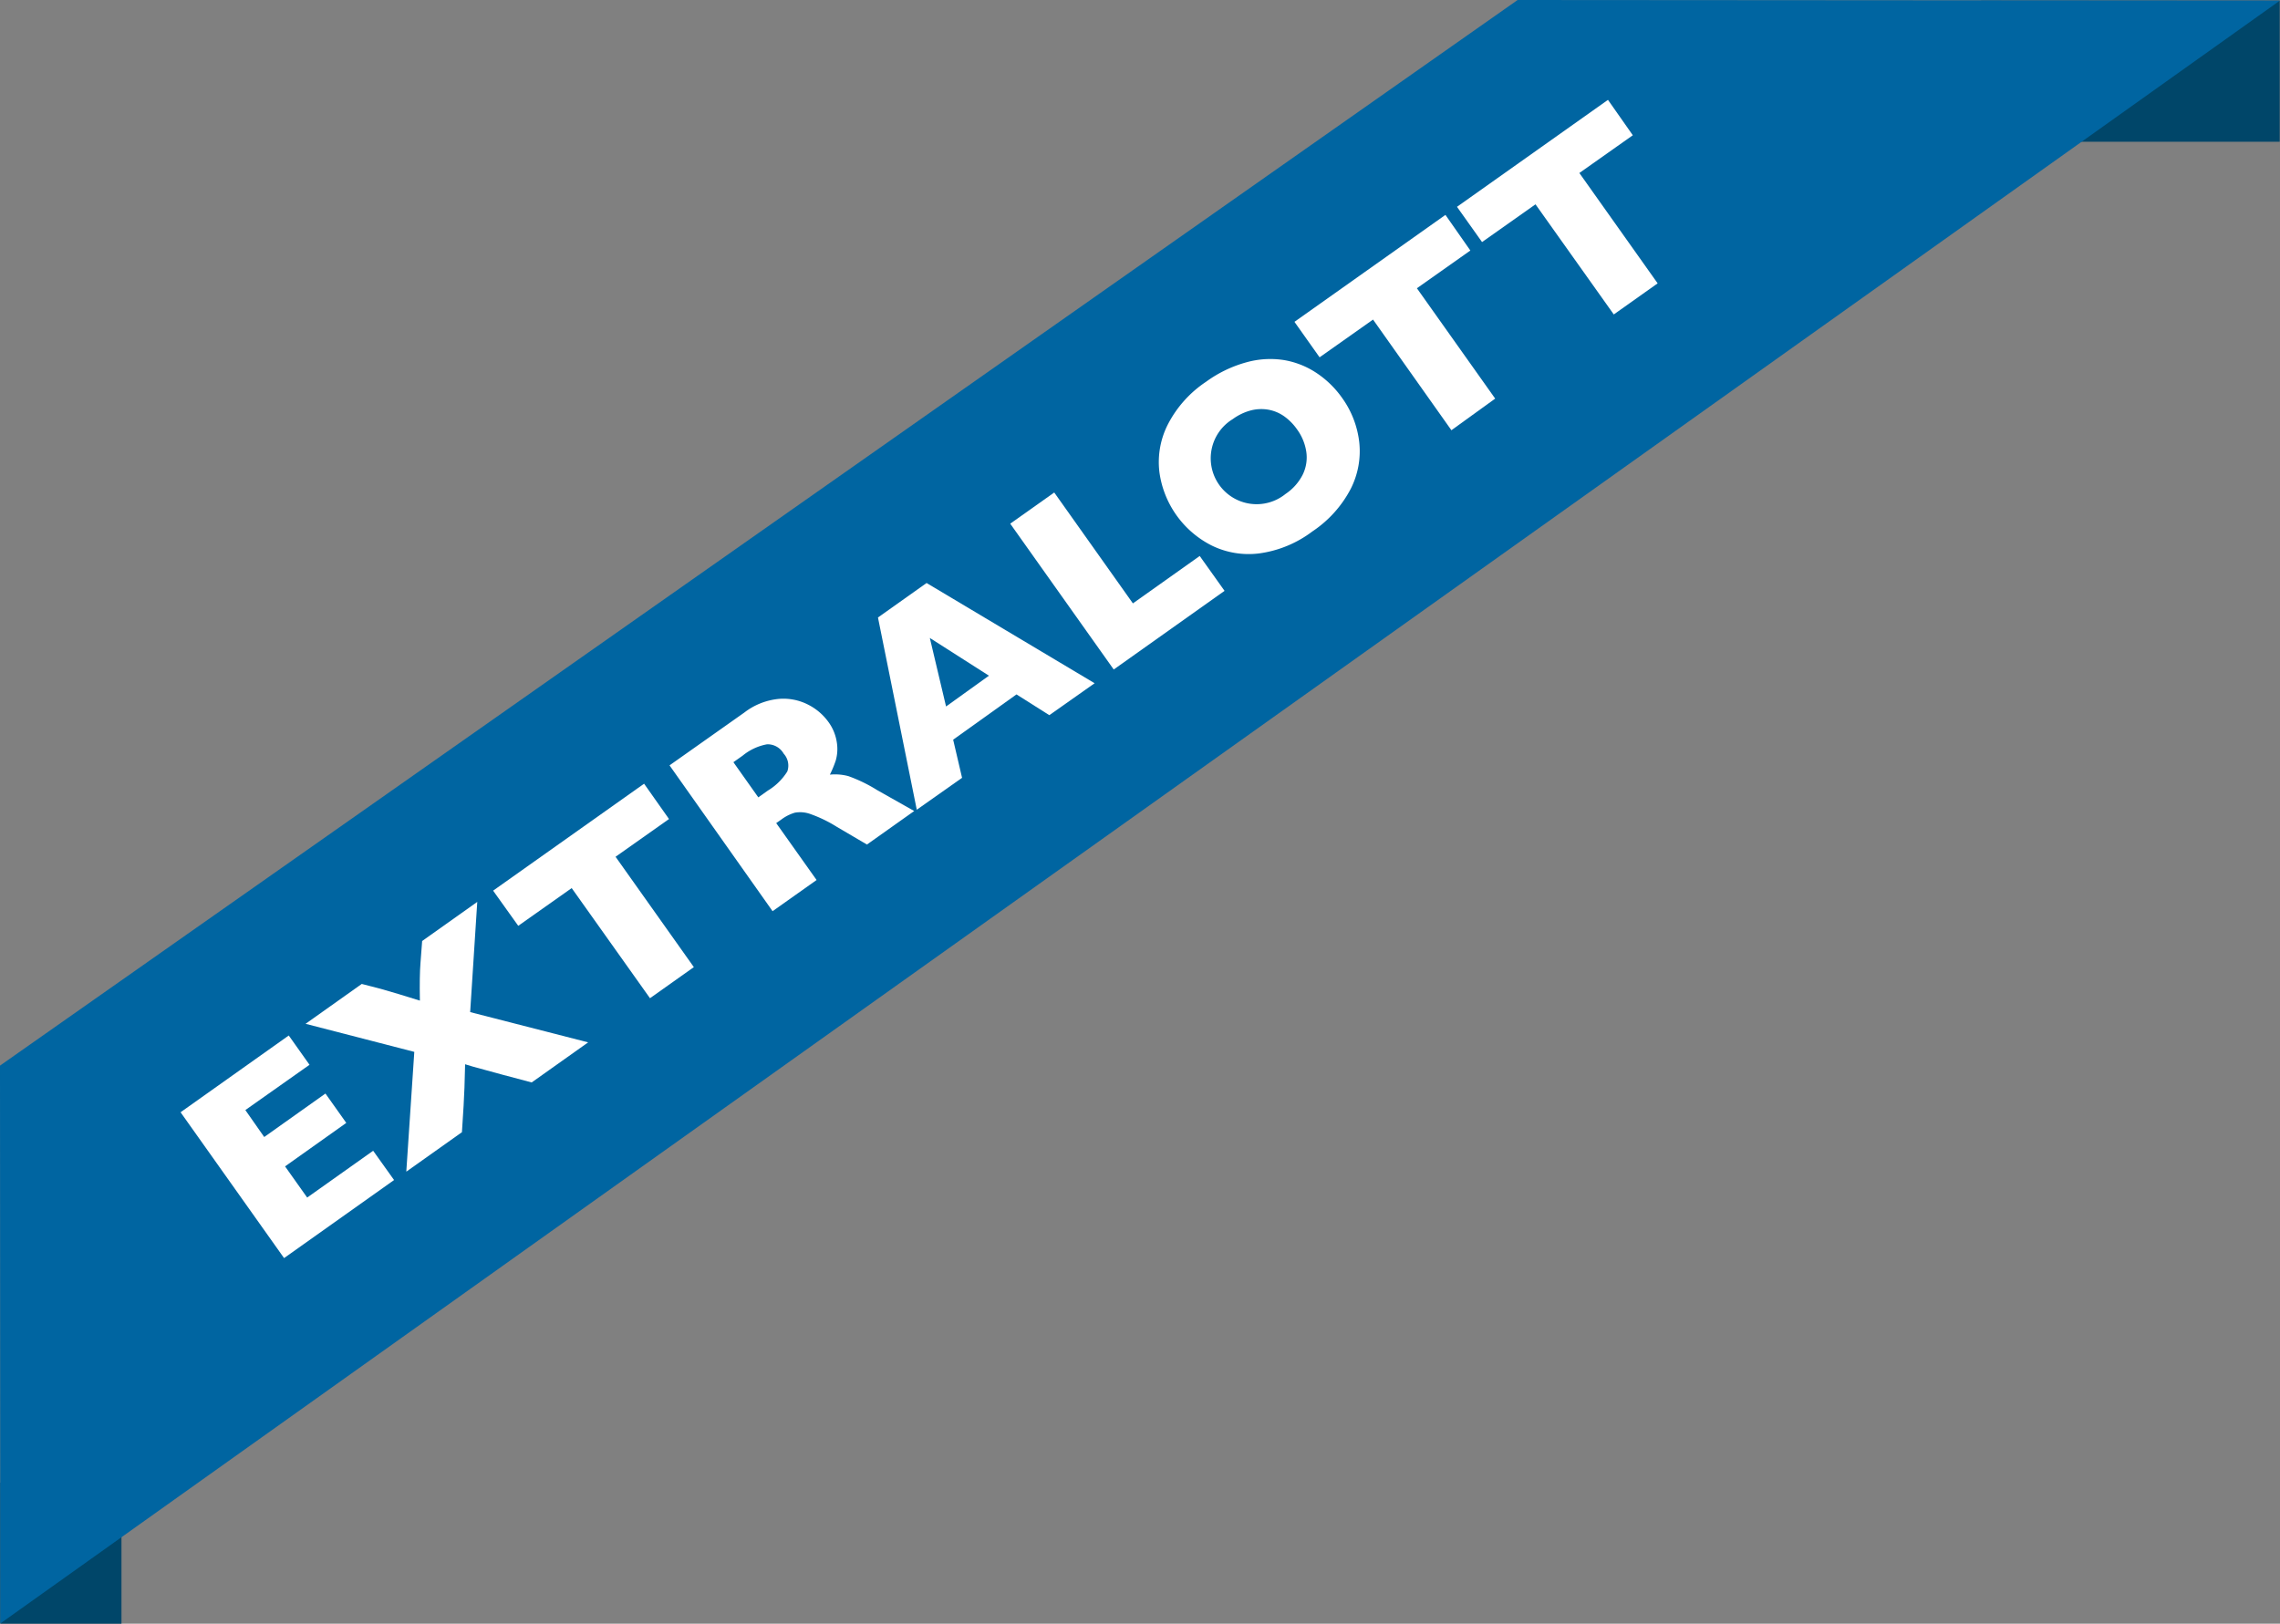 <svg id="Layer_1" data-name="Layer 1" xmlns="http://www.w3.org/2000/svg" viewBox="0 0 302.02 215.12"><rect x="0" y="0" width="302.02" height="215.12" fill="#808080" stroke="none"/><title>extralott_blue</title><rect x="262.43" y="0.09" width="39.55" height="18.69" fill="#004669"/><rect x="0.05" y="196.43" width="16.04" height="18.69" fill="#004669"/><polygon points="302.02 0.07 0.04 215.09 0 141.18 201.03 0 302.02 0.07" fill="#0065a1"/><path d="M52.2,156.34L37.63,166.68,23.92,147.36l14.33-10.17L41,141.07l-8.5,6L35,150.64l8.11-5.76,2.76,3.89-8.11,5.76,2.93,4.13,8.74-6.2Z" fill="#fff"/><path d="M77.91,138.1l-7.48,5.31-3.77-1q-0.2-.07-2.27-0.62T61.61,141q-0.07,3.44-.2,5.51L61.19,150l-7.37,5.23,1.06-15.87-14.4-3.72,7.44-5.28L50.4,131q2.14,0.6,5.22,1.57-0.06-3.31.08-5l0.22-2.9,7.3-5.18-0.94,14.6Z" fill="#fff"/><path d="M88.62,108.51l-7.08,5,10.37,14.62-5.81,4.12L75.73,117.66l-7.08,5L65.32,118l20-14.17Z" fill="#fff"/><path d="M121.1,107.45l-6.26,4.44-4-2.35a17.53,17.53,0,0,0-3.46-1.68,4,4,0,0,0-2.09-.19,5.66,5.66,0,0,0-1.81.92l-0.66.46,5.35,7.54-5.83,4.13L88.69,101.4l9.91-7a8.84,8.84,0,0,1,4.62-1.81,7.19,7.19,0,0,1,3.89.8,7.44,7.44,0,0,1,2.56,2.17,6.13,6.13,0,0,1,1.19,2.87,5.53,5.53,0,0,1-.15,2.32,14.13,14.13,0,0,1-.78,1.88,6.81,6.81,0,0,1,2.46.2,19.83,19.83,0,0,1,3.79,1.84Zm-17.29-7.6a2.45,2.45,0,0,0-2.2-1.24,7.08,7.08,0,0,0-3.23,1.5l-1.23.87,3.3,4.66,1.25-.89a7.71,7.71,0,0,0,2.59-2.54A2.34,2.34,0,0,0,103.81,99.85Z" fill="#fff"/><path d="M145,90.52l-6,4.23L134.65,92l-8.39,6,1.18,5.05-6,4.23L116.3,81.81l6.44-4.57Zm-14-1-7.83-5,2.15,9.08Z" fill="#fff"/><path d="M162.21,78.28L147.53,88.7,133.82,69.38l5.83-4.13,10.42,14.69,8.85-6.28Z" fill="#fff"/><path d="M177.77,52.7a12.46,12.46,0,0,1,2.28,5.86,11,11,0,0,1-1.15,6.25,15.26,15.26,0,0,1-5.06,5.6,15,15,0,0,1-7.05,2.91,11.11,11.11,0,0,1-6.29-1.05,12.82,12.82,0,0,1-6.92-9.73,11,11,0,0,1,1.1-6.27,15.08,15.08,0,0,1,5.08-5.69A16.44,16.44,0,0,1,165.11,48a11.72,11.72,0,0,1,5-.29,11.11,11.11,0,0,1,4.29,1.71A12.82,12.82,0,0,1,177.77,52.7Zm-5.94,4.21a7.2,7.2,0,0,0-1.73-1.76,5.22,5.22,0,0,0-2.08-.87,5.52,5.52,0,0,0-2.31.09,7.18,7.18,0,0,0-2.42,1.16,6.08,6.08,0,1,0,7,9.91,6.73,6.73,0,0,0,2.28-2.57,5.17,5.17,0,0,0,.47-3A6.71,6.71,0,0,0,171.83,56.91Z" fill="#fff"/><path d="M194.77,33.19l-7.08,5,10.37,14.62L192.26,57,181.88,42.34l-7.08,5-3.33-4.7,20-14.17Z" fill="#fff"/><path d="M216.29,17.92l-7.08,5,10.37,14.62-5.81,4.12L203.4,27.07l-7.08,5L193,27.4l20-14.17Z" fill="#fff"/></svg>
